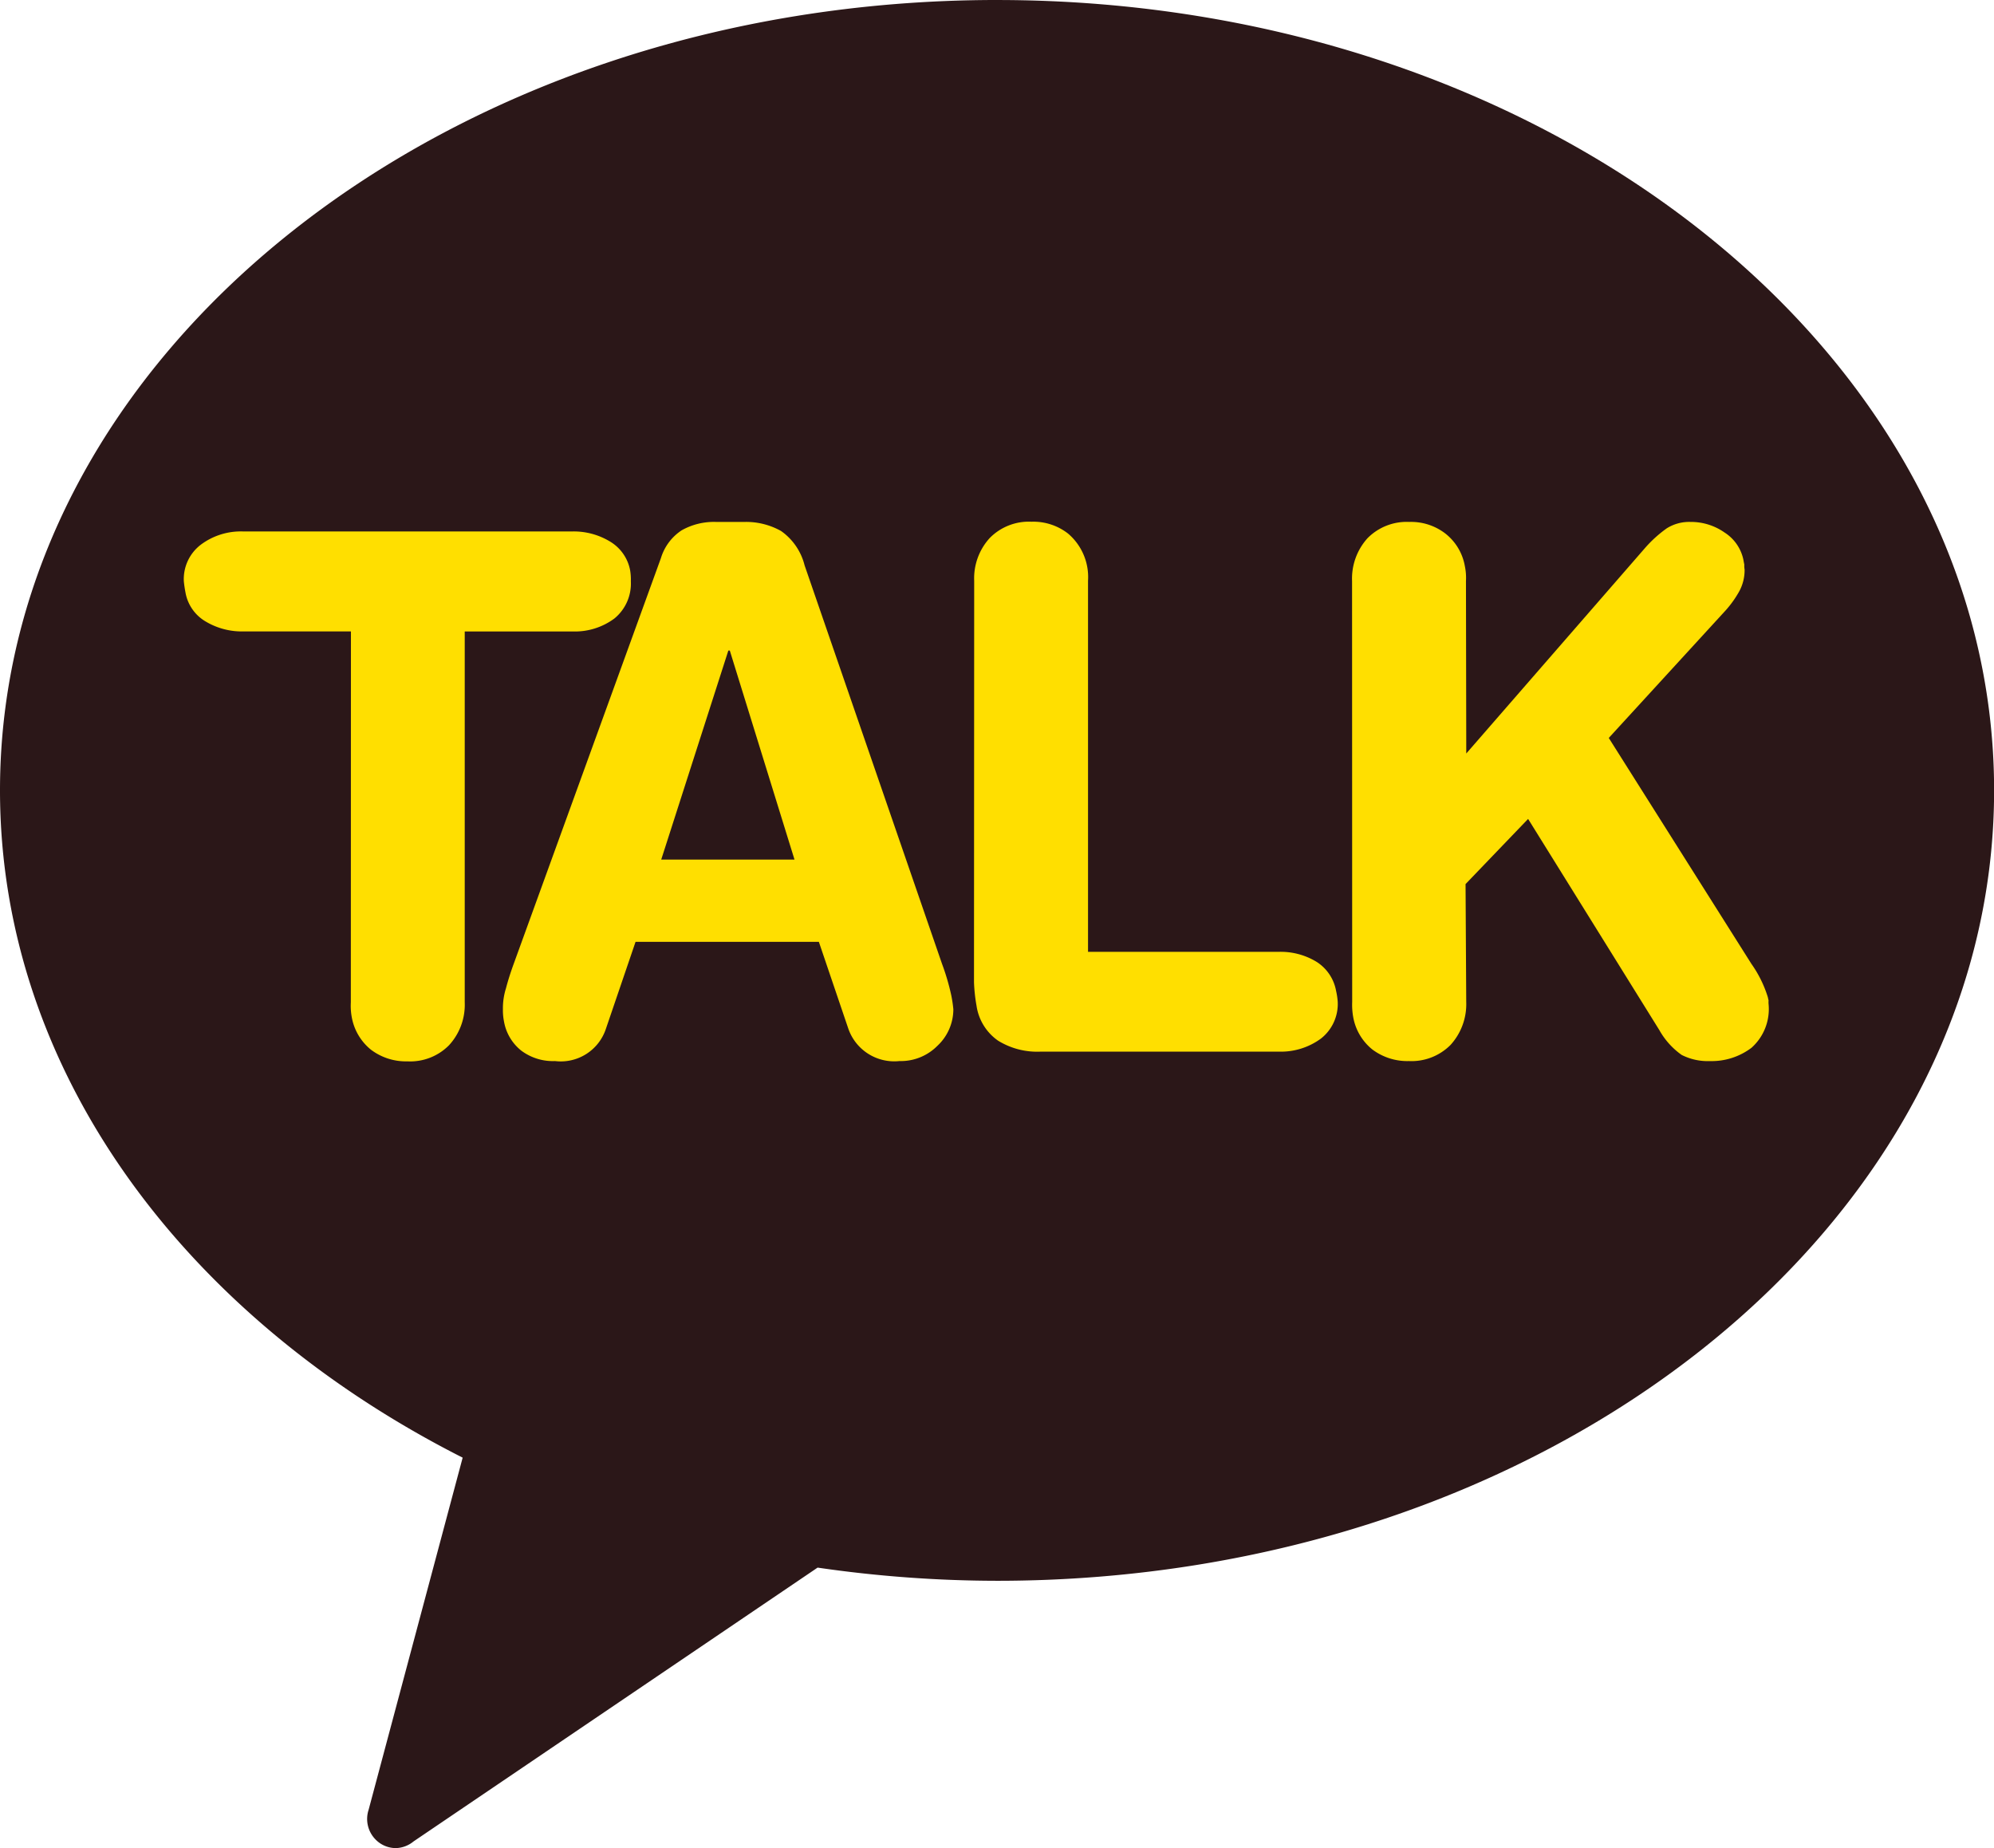 <svg xmlns="http://www.w3.org/2000/svg" width="103.031" height="95.494">
    <defs>
        <style>
            .cls-2{fill:#ffdf00}
        </style>
    </defs>
    <g id="그룹_5617" data-name="그룹 5617" transform="translate(-708.331 -3179.949)">
        <path id="패스_193" data-name="패스 193" d="M161.5 158.027c-28.448 0-51.513 18.279-51.513 40.837 0 14.508 9.557 27.214 23.906 34.482l-4.858 18.191a1.513 1.513 0 0 0 .368 1.551 1.465 1.465 0 0 0 1.053.433 1.5 1.5 0 0 0 .9-.345l20.877-14.148a64.76 64.76 0 0 0 9.272.681c28.446 0 51.518-18.281 51.518-40.844s-23.072-40.837-51.518-40.837" transform="translate(598.344 3021.922)" style="fill:#2b1718"/>
        <path id="패스_194" data-name="패스 194" class="cls-2" d="M122.6 175.518h-5.56a3.647 3.647 0 0 1-1.974-.53 2.168 2.168 0 0 1-1.016-1.488 5.992 5.992 0 0 1-.084-.573 2.232 2.232 0 0 1 .874-1.888 3.443 3.443 0 0 1 2.185-.687h17a3.615 3.615 0 0 1 1.97.526 2.2 2.2 0 0 1 1.033 1.493 2.884 2.884 0 0 1 .035.556 2.328 2.328 0 0 1-.848 1.921 3.423 3.423 0 0 1-2.175.671h-5.56v19.16a3.089 3.089 0 0 1-.808 2.217 2.816 2.816 0 0 1-2.154.837 3 3 0 0 1-1.881-.6 2.788 2.788 0 0 1-.991-1.666 3.22 3.22 0 0 1-.051-.785z" transform="translate(603.864 3037.058)"/>
        <path id="패스_195" data-name="패스 195" class="cls-2" d="M129.133 172.016a2.632 2.632 0 0 1 1.072-1.437 3.393 3.393 0 0 1 1.8-.432h1.414a3.693 3.693 0 0 1 1.921.467 3.078 3.078 0 0 1 1.217 1.776l7.1 20.588a11.854 11.854 0 0 1 .481 1.64 6.935 6.935 0 0 1 .105.706 2.586 2.586 0 0 1-.832 1.9 2.662 2.662 0 0 1-1.956.78 2.511 2.511 0 0 1-2.64-1.678l-1.521-4.482h-9.472l-1.528 4.482a2.455 2.455 0 0 1-2.633 1.678 2.734 2.734 0 0 1-1.738-.535 2.462 2.462 0 0 1-.9-1.521 2.885 2.885 0 0 1-.054-.626 3.429 3.429 0 0 1 .159-1.082c.11-.421.248-.848.4-1.264zm3.559 4.776h-.075l-3.468 10.8h6.886z" transform="translate(613.348 3036.772)"/>
        <path id="패스_196" data-name="패스 196" class="cls-2" d="M131.325 173.2a3.085 3.085 0 0 1 .806-2.215 2.836 2.836 0 0 1 2.157-.839 2.915 2.915 0 0 1 1.886.612 2.949 2.949 0 0 1 1.033 2.442v19.172h9.83a3.559 3.559 0 0 1 1.988.521 2.252 2.252 0 0 1 1 1.5 3.64 3.64 0 0 1 .084.561 2.274 2.274 0 0 1-.869 1.9 3.491 3.491 0 0 1-2.187.673h-12.281a3.845 3.845 0 0 1-2.213-.566 2.669 2.669 0 0 1-1.115-1.815 8.639 8.639 0 0 1-.129-1.2z" transform="translate(627.343 3036.761)"/>
        <path id="패스_197" data-name="패스 197" class="cls-2" d="M139.61 173.2a3.111 3.111 0 0 1 .8-2.215 2.843 2.843 0 0 1 2.157-.839 2.9 2.9 0 0 1 1.879.612 2.742 2.742 0 0 1 .991 1.666 2.972 2.972 0 0 1 .058.776l.016 8.912 9.241-10.624a6.465 6.465 0 0 1 1.119-1.012 2.179 2.179 0 0 1 1.224-.33 3.02 3.02 0 0 1 1.762.547 2.2 2.2 0 0 1 .979 1.437c0 .019.019.105.042.227a1.038 1.038 0 0 0 .014.248 2.283 2.283 0 0 1-.271 1.117 5.421 5.421 0 0 1-.7.986l-6.047 6.6 7.152 11.328.215.341a6.09 6.09 0 0 1 .846 1.708c.009.023.019.093.044.182a1.209 1.209 0 0 0 0 .192 2.677 2.677 0 0 1-.883 2.259 3.411 3.411 0 0 1-2.14.687 2.984 2.984 0 0 1-1.467-.318 3.913 3.913 0 0 1-1.154-1.283l-6.781-10.912-3.232 3.367.035 6.091a3.129 3.129 0 0 1-.808 2.217 2.842 2.842 0 0 1-2.157.837 3.012 3.012 0 0 1-1.888-.6 2.77 2.77 0 0 1-.986-1.666 3.606 3.606 0 0 1-.054-.785z" transform="translate(638.583 3036.772)"/>
    </g>
</svg>

